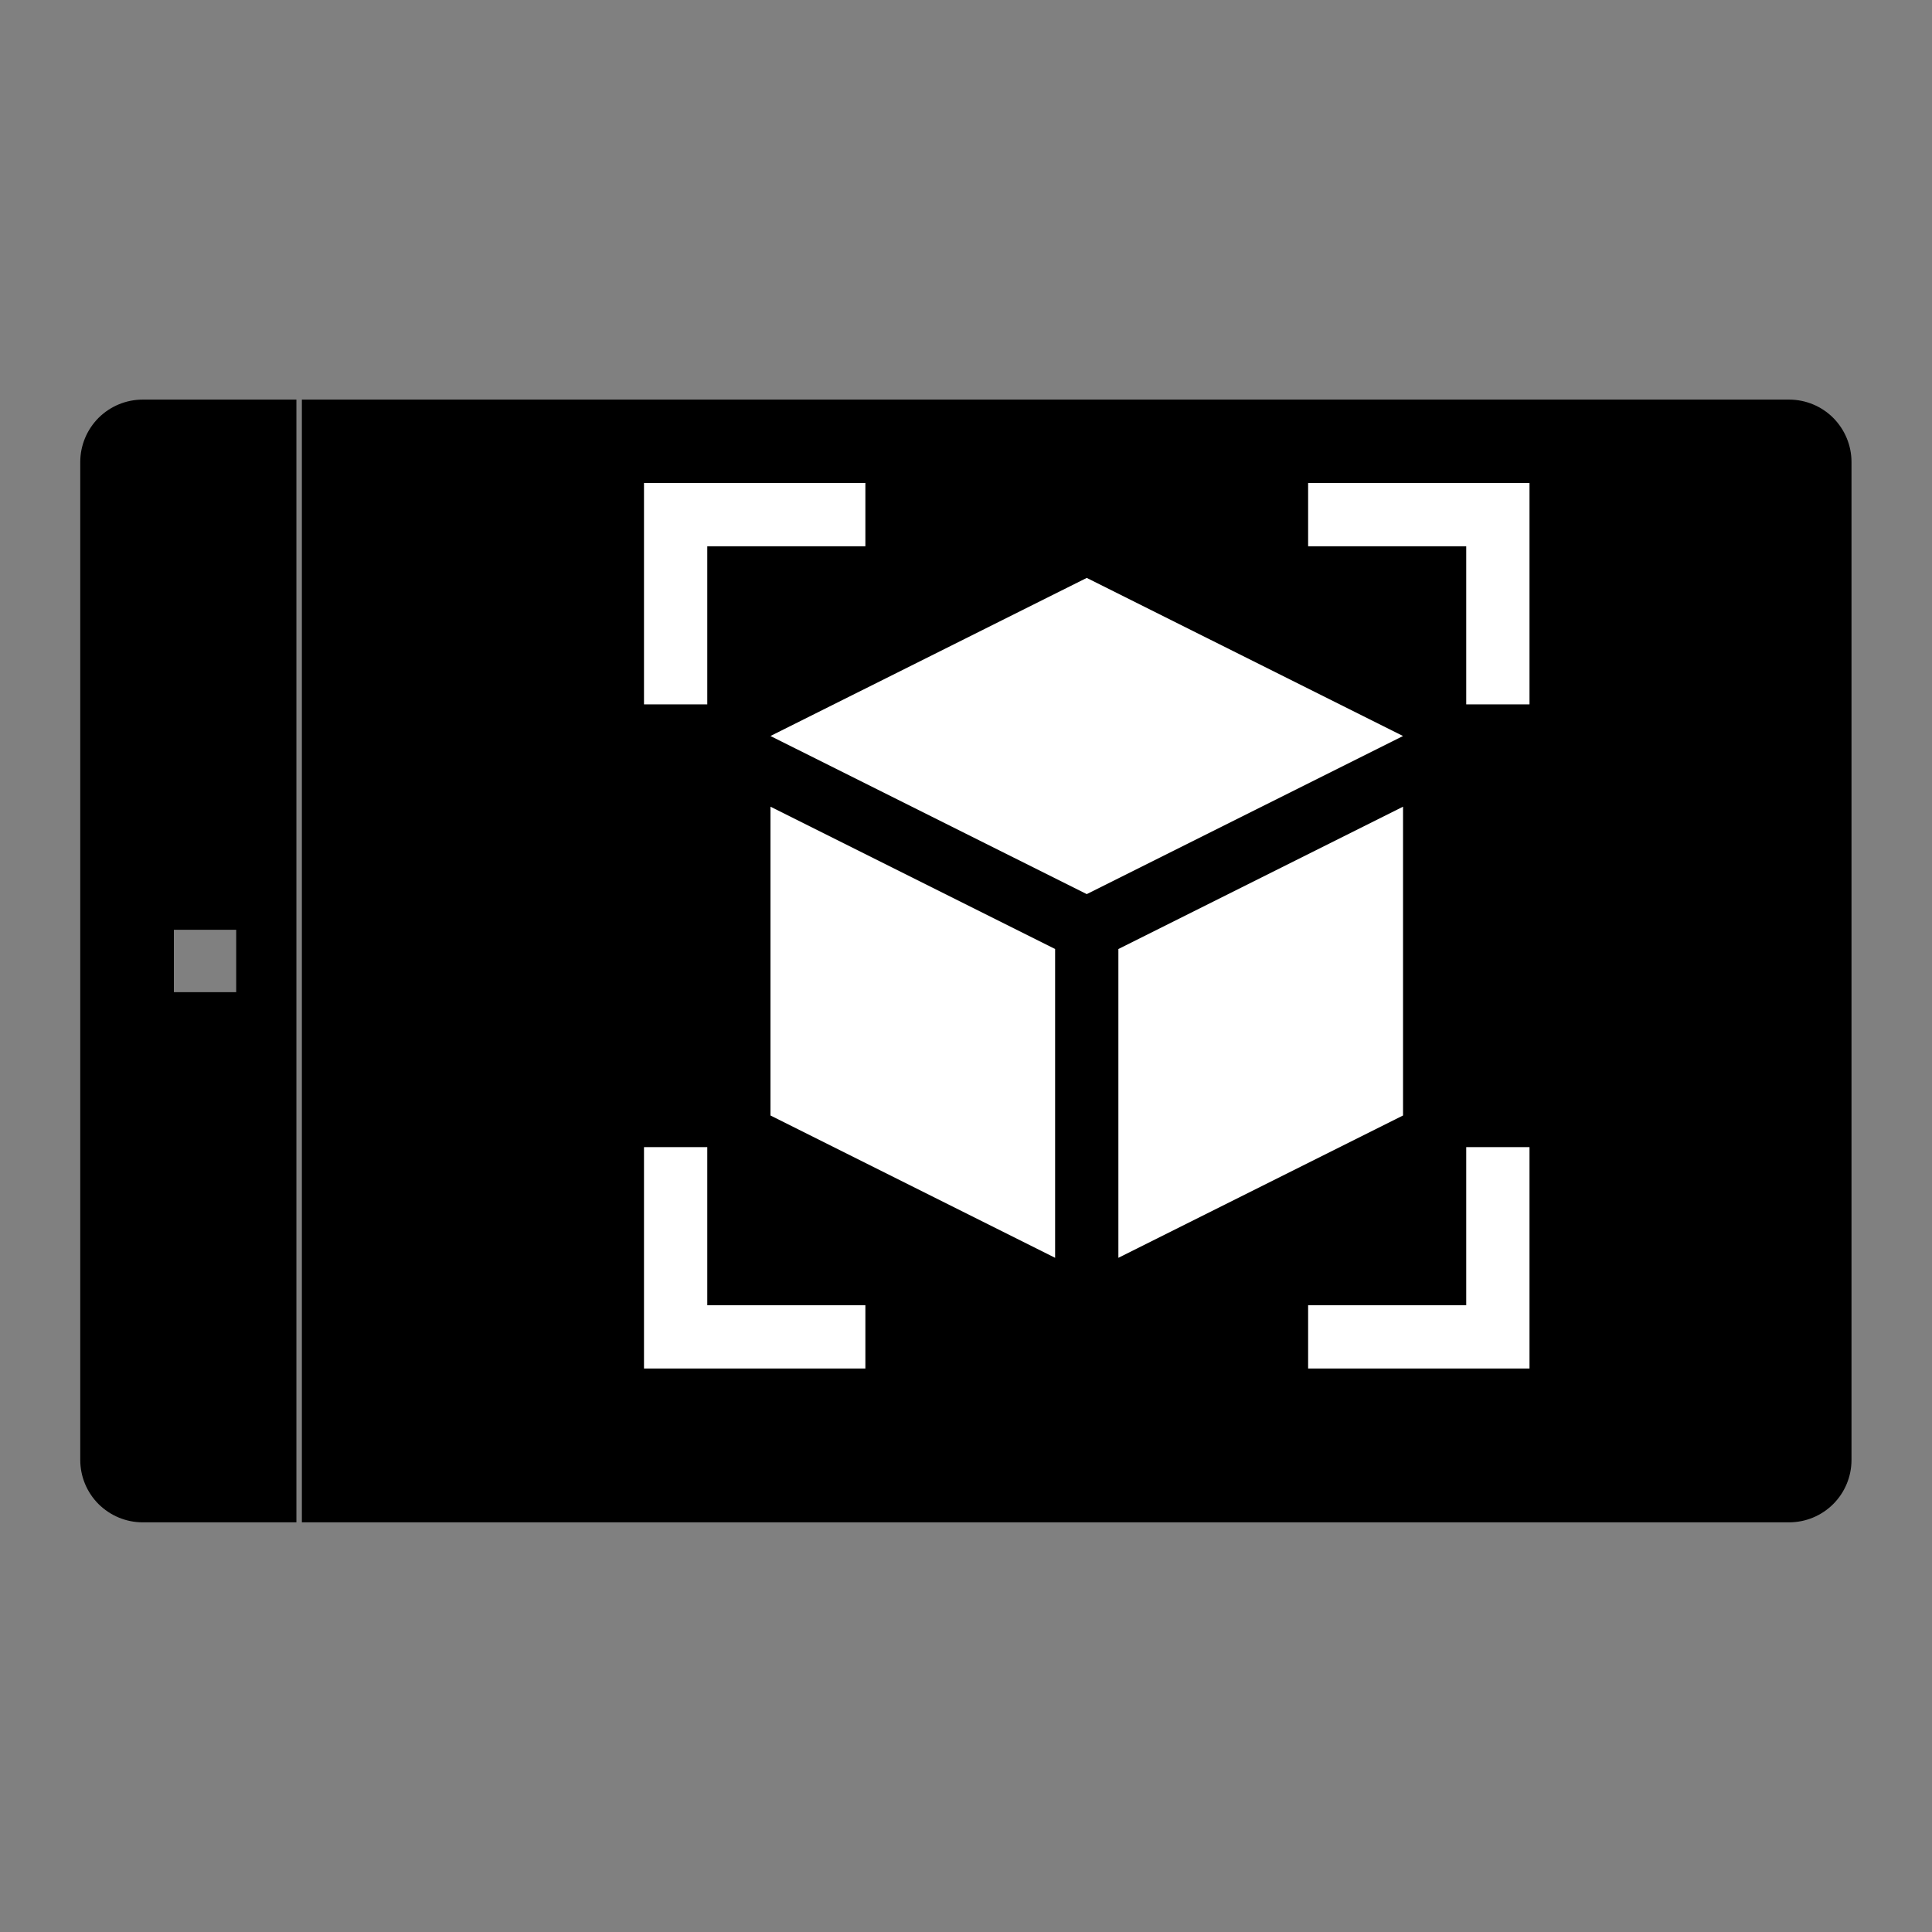 <svg width="24" height="24" viewBox="0 0 24 24" fill="none" xmlns="http://www.w3.org/2000/svg">
<rect x="0" y="0" width="24" height="24" fill="#808080" stroke="none"/>
<path d="M23 18.136L23 15.061L23 8.814L23 5.739C23 5.534 22.918 5.337 22.773 5.191C22.628 5.046 22.431 4.964 22.225 4.964L3.75 4.964L3.75 18.911L22.225 18.911C22.431 18.911 22.628 18.829 22.773 18.684C22.918 18.539 23 18.342 23 18.136Z" fill="black"/>
<path d="M1.772 4.964C1.567 4.964 1.37 5.046 1.224 5.191C1.079 5.337 0.997 5.534 0.997 5.739L0.997 18.136C0.997 18.342 1.079 18.539 1.224 18.684C1.37 18.829 1.567 18.911 1.772 18.911L3.682 18.911L3.682 4.964L1.772 4.964ZM2.934 11.55L2.934 12.325L2.16 12.325L2.16 11.55L2.934 11.55Z" fill="black"/>
<path d="M10.75 6H8V8.75H8.786V6.786H10.75V6Z" fill="white"/>
<path d="M8 17H10.75V16.214H8.786V14.25H8V17Z" fill="white"/>
<path d="M9.571 13.857L13.107 15.625L13.107 11.789L9.571 10.021L9.571 13.857Z" fill="white"/>
<path d="M13.5 7.179L9.571 9.143L13.5 11.107L17.429 9.143L13.5 7.179Z" fill="white"/>
<path d="M17.429 10.021L13.893 11.789L13.893 15.625L17.429 13.857V10.021Z" fill="white"/>
<path d="M16.25 17H19V14.25H18.214V16.214H16.25V17Z" fill="white"/>
<path d="M18.214 8.75H19V6L16.25 6V6.786H18.214V8.75Z" fill="white"/>
</svg>
